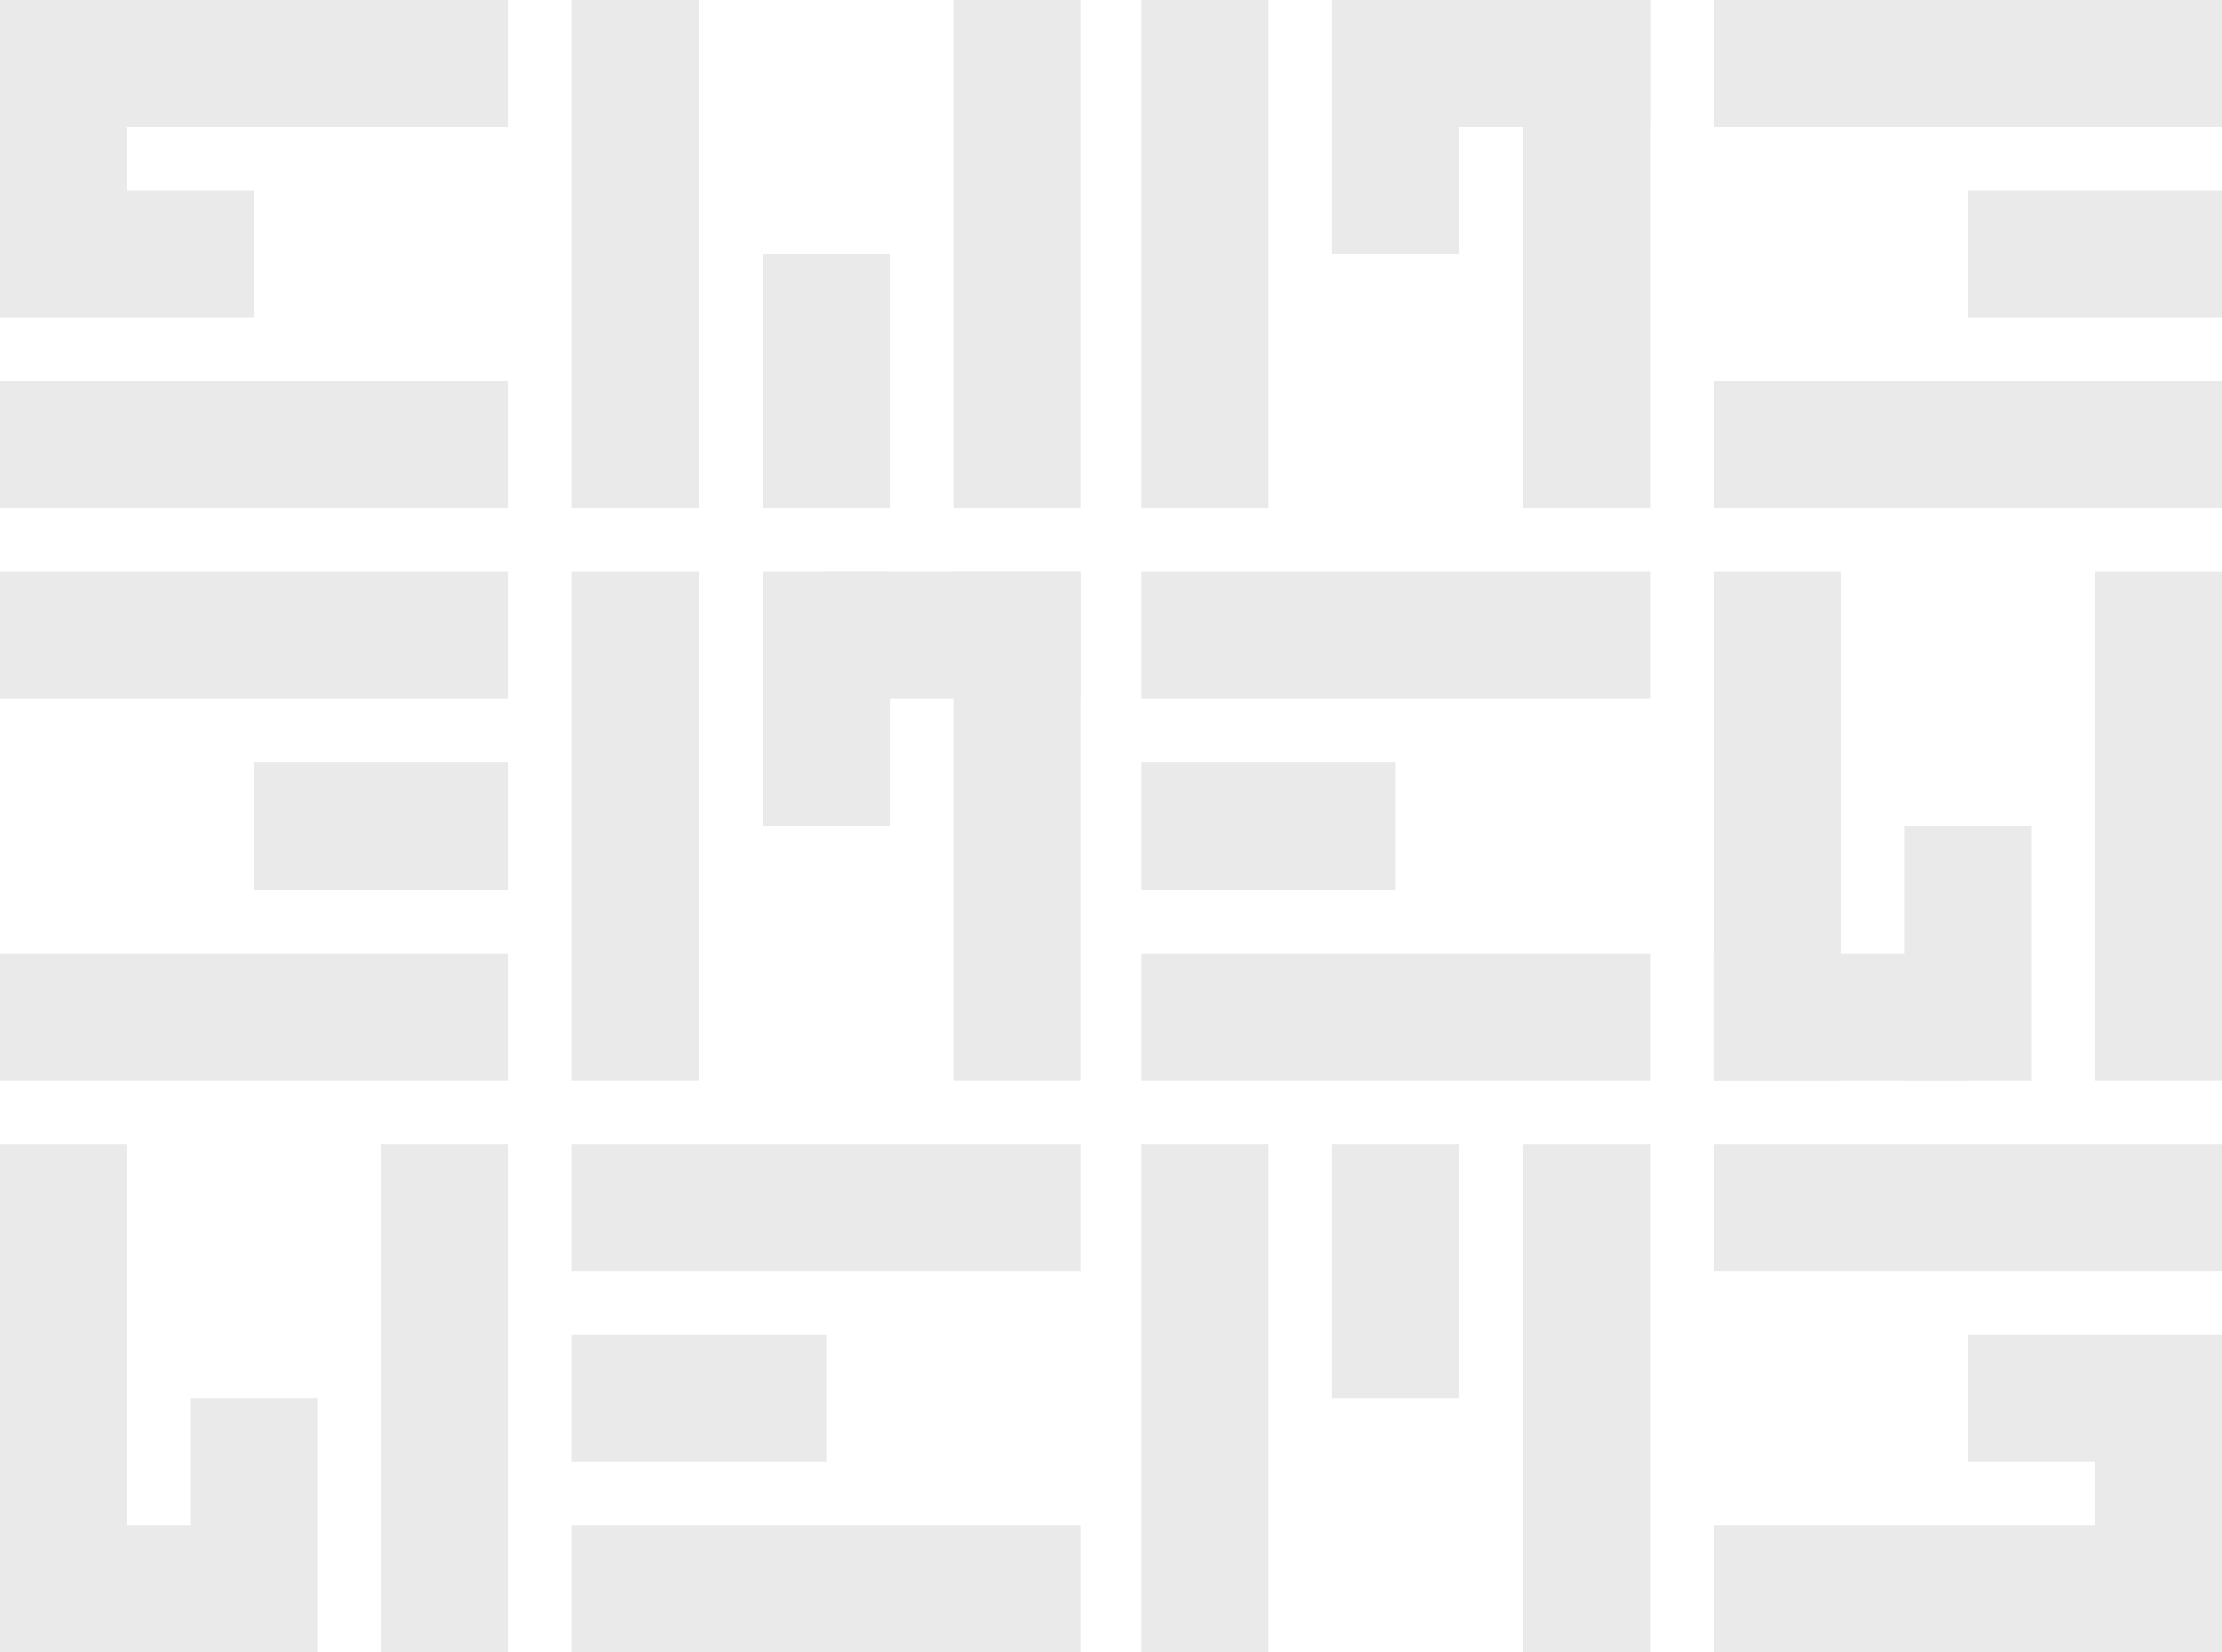 <?xml version="1.0" encoding="UTF-8"?>
<svg width="1748px" height="1300px" viewBox="0 0 1748 1300" version="1.1" xmlns="http://www.w3.org/2000/svg" xmlns:xlink="http://www.w3.org/1999/xlink">
    <!-- Generator: Sketch 46.2 (44496) - http://www.bohemiancoding.com/sketch -->
    <title>Group</title>
    <desc>Created with Sketch.</desc>
    <defs></defs>
    <g id="Page-1" stroke="none" stroke-width="1" fill="none" fill-rule="evenodd">
        <g id="Group" fill-rule="nonzero" fill="#EAEAEA">
            <g id="mg--logo-2" transform="translate(898, 900)">
                <rect id="Rectangle" x="0" y="0" width="100" height="400"></rect>
                <rect id="Rectangle-Copy" x="300" y="0" width="100" height="400"></rect>
                <rect id="Rectangle-Copy-3" x="450" y="0" width="400" height="100"></rect>
                <polygon id="Rectangle-Copy-4" points="450 300 794.245 300 850 300 850 400 450 400"></polygon>
                <rect id="Rectangle-Copy-2" x="150" y="0" width="100" height="200"></rect>
                <rect id="Rectangle-Copy-6" x="750" y="200" width="100" height="200"></rect>
                <rect id="Rectangle-Copy-5" x="650" y="150" width="200" height="100"></rect>
            </g>
            <g id="mg--logo-2-copy-3" transform="translate(425, 200) rotate(-180) translate(-425, -200) ">
                <rect id="Rectangle" x="0" y="0" width="100" height="400"></rect>
                <rect id="Rectangle-Copy" x="300" y="0" width="100" height="400"></rect>
                <rect id="Rectangle-Copy-3" x="450" y="0" width="400" height="100"></rect>
                <polygon id="Rectangle-Copy-4" points="450 300 794.245 300 850 300 850 400 450 400"></polygon>
                <rect id="Rectangle-Copy-2" x="150" y="0" width="100" height="200"></rect>
                <rect id="Rectangle-Copy-6" x="750" y="200" width="100" height="200"></rect>
                <rect id="Rectangle-Copy-5" x="650" y="150" width="200" height="100"></rect>
            </g>
            <g id="mg--logo-2-copy" transform="translate(1548, 425) rotate(-270) translate(-1548, -425) translate(1123, 225)">
                <rect id="Rectangle" x="0" y="0" width="100" height="400"></rect>
                <rect id="Rectangle-Copy" x="300" y="0" width="100" height="400"></rect>
                <rect id="Rectangle-Copy-3" x="450" y="0" width="400" height="100"></rect>
                <polygon id="Rectangle-Copy-4" points="450 300 794.245 300 850 300 850 400 450 400"></polygon>
                <rect id="Rectangle-Copy-2" x="150" y="0" width="100" height="200"></rect>
                <rect id="Rectangle-Copy-6" x="750" y="200" width="100" height="200"></rect>
                <rect id="Rectangle-Copy-5" x="650" y="150" width="200" height="100"></rect>
            </g>
            <g id="mg--logo-2-copy-5" transform="translate(200, 875) rotate(-270) translate(-200, -875) translate(-225, 675)">
                <rect id="Rectangle" x="0" y="0" width="100" height="400"></rect>
                <rect id="Rectangle-Copy" x="300" y="0" width="100" height="400"></rect>
                <rect id="Rectangle-Copy-3" x="450" y="0" width="400" height="100"></rect>
                <polygon id="Rectangle-Copy-4" points="450 300 794.245 300 850 300 850 400 450 400"></polygon>
                <rect id="Rectangle-Copy-2" x="150" y="0" width="100" height="200"></rect>
                <rect id="Rectangle-Copy-6" x="750" y="200" width="100" height="200"></rect>
                <rect id="Rectangle-Copy-5" x="650" y="150" width="200" height="100"></rect>
            </g>
            <g id="mg--logo-2-copy-2" transform="translate(1098, 425) rotate(-90) translate(-1098, -425) translate(673, 225)">
                <rect id="Rectangle" x="0" y="0" width="100" height="400"></rect>
                <rect id="Rectangle-Copy" x="300" y="0" width="100" height="400"></rect>
                <rect id="Rectangle-Copy-3" x="450" y="0" width="400" height="100"></rect>
                <polygon id="Rectangle-Copy-4" points="450 300 794.245 300 850 300 850 400 450 400"></polygon>
                <rect id="Rectangle-Copy-2" x="150" y="0" width="100" height="200"></rect>
                <rect id="Rectangle-Copy-6" x="750" y="200" width="100" height="200"></rect>
                <rect id="Rectangle-Copy-5" x="650" y="150" width="200" height="100"></rect>
            </g>
            <g id="mg--logo-2-copy-4" transform="translate(650, 875) rotate(-90) translate(-650, -875) translate(225, 675)">
                <rect id="Rectangle" x="0" y="0" width="100" height="400"></rect>
                <rect id="Rectangle-Copy" x="300" y="0" width="100" height="400"></rect>
                <rect id="Rectangle-Copy-3" x="450" y="0" width="400" height="100"></rect>
                <polygon id="Rectangle-Copy-4" points="450 300 794.245 300 850 300 850 400 450 400"></polygon>
                <rect id="Rectangle-Copy-2" x="150" y="0" width="100" height="200"></rect>
                <rect id="Rectangle-Copy-6" x="750" y="200" width="100" height="200"></rect>
                <rect id="Rectangle-Copy-5" x="650" y="150" width="200" height="100"></rect>
            </g>
        </g>
    </g>
</svg>
